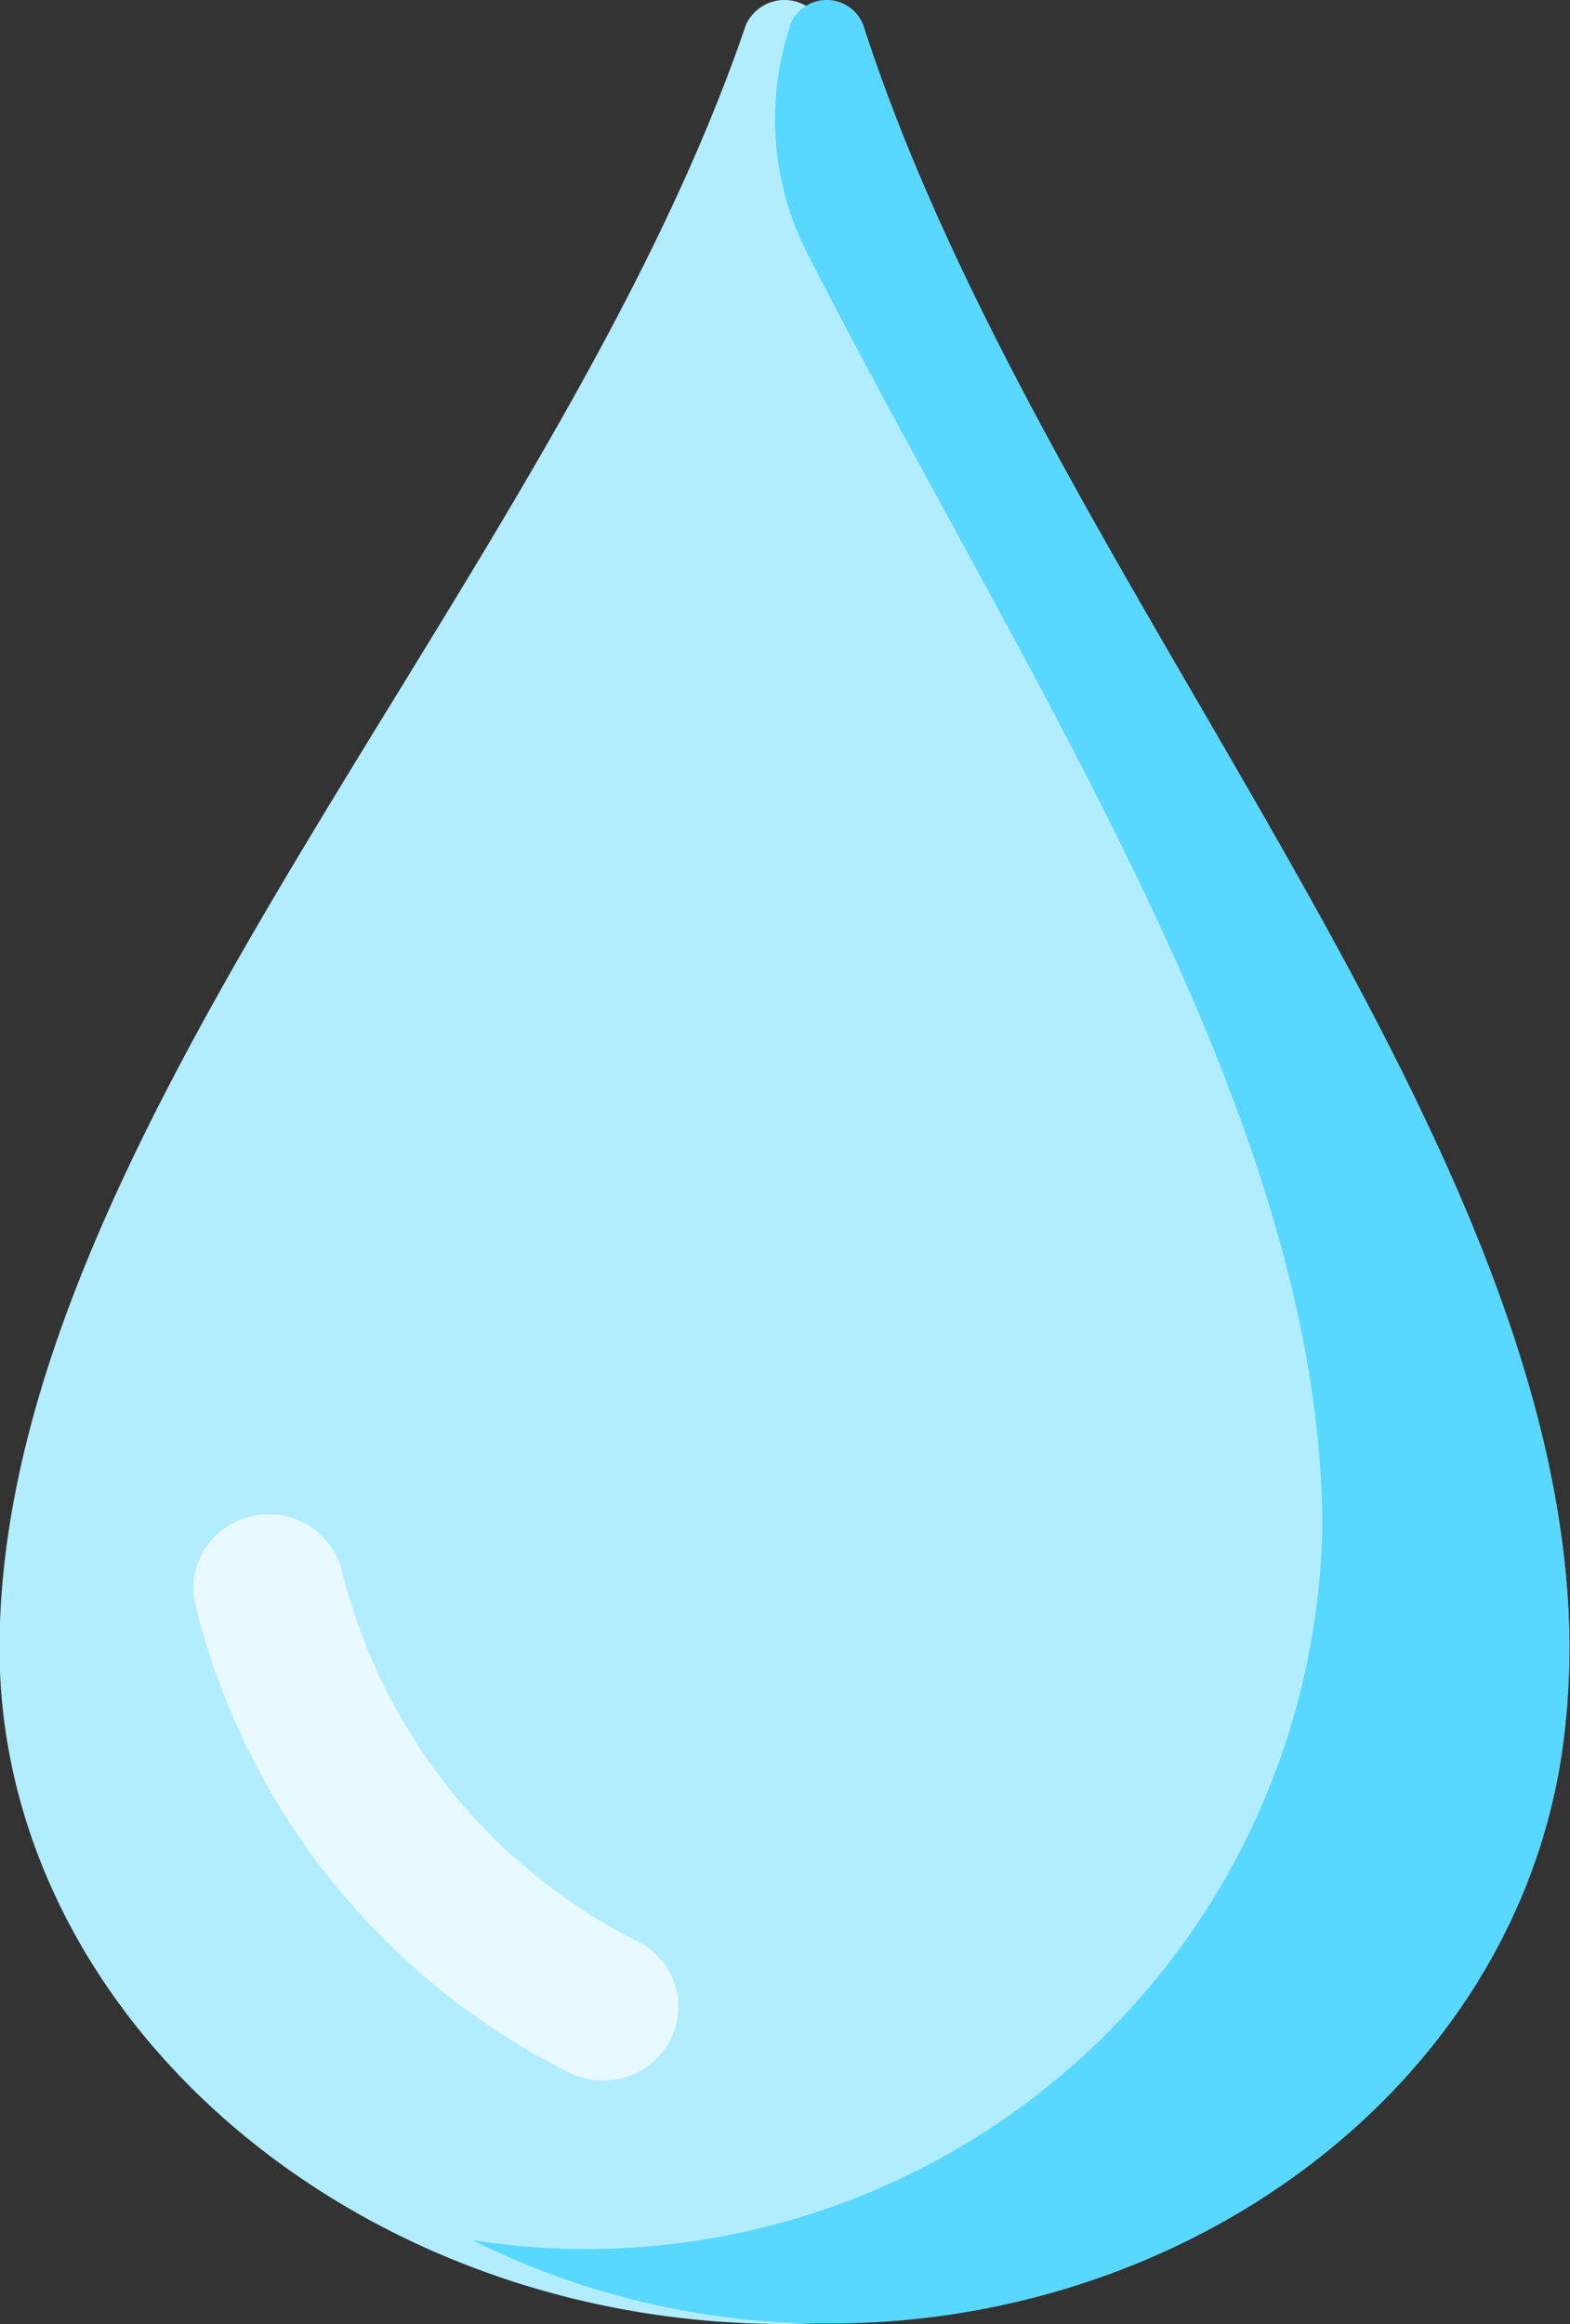<svg height="25.977" viewBox="0 0 17.552 25.977" width="17.552" xmlns="http://www.w3.org/2000/svg"><rect x="0" y="0" width="17.552" height="25.977" fill="#333333" stroke="none"/><path d="m116.1 25.977c-4.819-.012-8.786-3.473-8.749-7.614.051-5.783 6.246-11.92 8.343-18.083a.474.474 0 0 1 .865 0c2.1 6.163 8.292 12.3 8.343 18.083.037 4.141-3.93 7.6-8.749 7.614" fill="#b2edff" transform="translate(-107.356)"/><path d="m297.74 382.062a.846.846 0 0 0 .748-.442.813.813 0 0 0 -.358-1.11 6.331 6.331 0 0 1 -3.307-4.14.843.843 0 0 0 -1.014-.612.822.822 0 0 0 -.626.99 7.982 7.982 0 0 0 4.168 5.221.857.857 0 0 0 .389.093z" fill="#e8faff" transform="translate(-290.999 -358.808)"/><path d="m108.524 25.139h.05a8.231 8.231 0 0 0 8.277-8.105c-.036-4.576-3.282-9.359-5.762-14.208a3.3 3.3 0 0 1 -.189-2.534v-.013a.439.439 0 0 1 .818 0c2.113 6.563 8.622 13.1 7.827 19.2-.486 3.731-4.074 6.493-8.21 6.493h-.05a8.816 8.816 0 0 1 -3.936-.933 8.375 8.375 0 0 0 1.175.1z" fill="#59d8ff" transform="translate(-102.067)"/></svg>